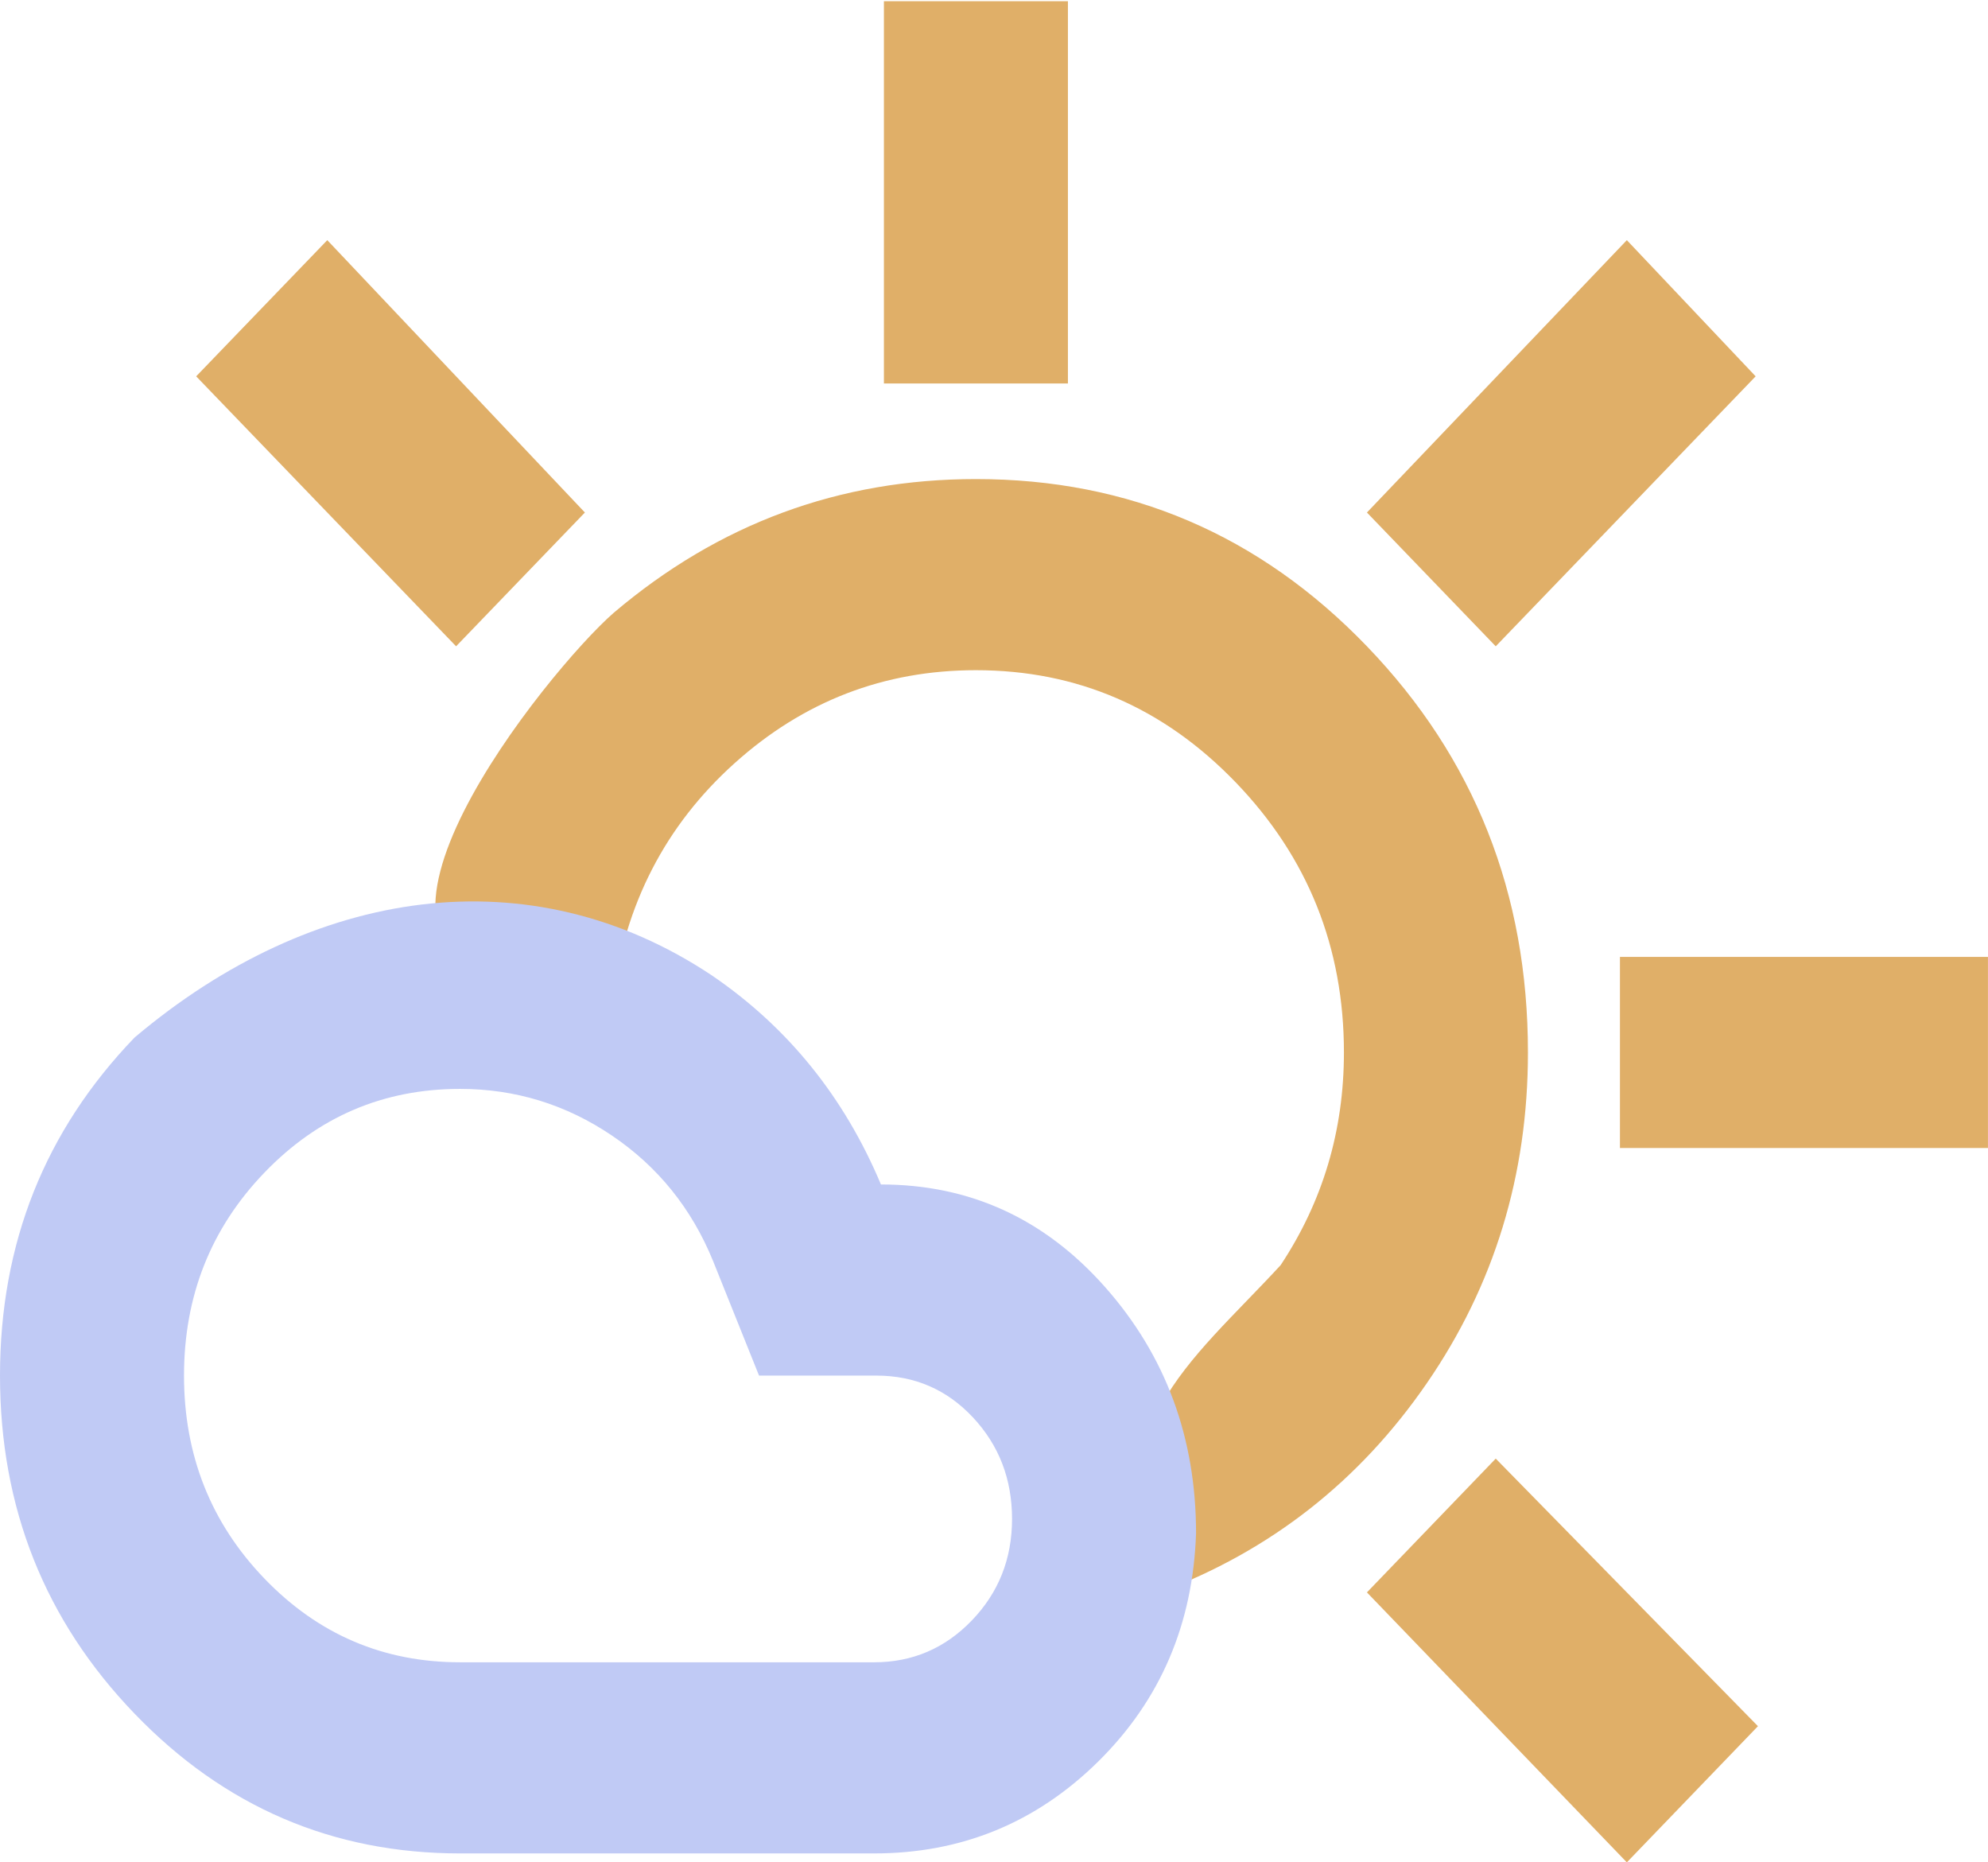 <?xml version="1.0" encoding="UTF-8" standalone="no"?>
<svg
   viewBox="0 -960 292.137 273.588"
   fill="#e0af68"
   id="svg4"
   sodipodi:docname="branding_icon.svg"
   xml:space="preserve"
   inkscape:version="1.2.2 (b0a8486541, 2022-12-01)"
   xmlns:inkscape="http://www.inkscape.org/namespaces/inkscape"
   xmlns:sodipodi="http://sodipodi.sourceforge.net/DTD/sodipodi-0.dtd"
   xmlns="http://www.w3.org/2000/svg"
   xmlns:svg="http://www.w3.org/2000/svg"><defs
     id="defs8" /><sodipodi:namedview
     id="namedview6"
     pagecolor="#ffffff"
     bordercolor="#999999"
     borderopacity="1"
     inkscape:showpageshadow="0"
     inkscape:pageopacity="0"
     inkscape:pagecheckerboard="0"
     inkscape:deskcolor="#d1d1d1"
     showgrid="false"
     inkscape:zoom="150.15298"
     inkscape:cx="3.6529412"
     inkscape:cy="3.4165156"
     inkscape:window-width="2560"
     inkscape:window-height="1368"
     inkscape:window-x="0"
     inkscape:window-y="0"
     inkscape:window-maximized="1"
     inkscape:current-layer="g1193" /><g
     id="g1193"
     transform="matrix(0.338,0,0,0.351,-11,-644.966)"><path
       d="m 416.837,-737.012 v -160 h 80 v 160 z m 266,110 -56,-56 113,-114 56,57 z m 54,210 v -80 h 160 v 80 z m 3,299 -113,-113 56,-56 114,112 z m -509,-509 -113,-113 57,-57 112,114 z m 306,396 c -373.333,-470.667 -186.667,-235.333 0,0 z m 0,0 c -29.13,-67.587 13.195,-95.853 52.5,-137 18.333,-26.667 27.5,-56.333 27.5,-89 0,-44 -15.667,-81.667 -47,-113 -31.333,-31.333 -69,-47 -113,-47 -40,0 -75,13 -105,39 -30,26 -47.667,59 -53,99 -13.333,-3.333 -27,-6.333 -41,-9 -89.746,-6.465 12.956,-129.047 41.5,-153 45.667,-37.333 98.167,-56 157.5,-56 66.667,0 123.333,23.333 170,70 46.667,46.667 70,103.333 70,170 0,51.333 -14.667,97.5 -44,138.5 -29.333,41 -68,70.167 -116,87.5 z"
       id="path972"
       sodipodi:nodetypes="cccccccccccccccccccccccccccccsssscccssssc"
       style="fill:#e0af68" /><path
       d="m 232.545,-201.758 h 180 c 16.667,0 30.833,-5.833 42.5,-17.5 11.667,-11.667 17.5,-25.833 17.5,-42.5 0,-16.667 -5.667,-30.833 -17,-42.5 -11.333,-11.667 -25.333,-17.5 -42,-17.5 h -51 l -20,-48 c -9.333,-22 -24,-39.5 -44,-52.5 -20,-13 -42,-19.5 -66,-19.5 -33.333,0 -61.667,11.667 -85,35 -23.333,23.333 -35,51.667 -35,85 0,33.333 11.667,61.667 35,85 23.333,23.333 51.667,35 85,35 z m 0,80 c -55.333,0 -102.5,-19.5 -141.5,-58.5 -39,-39 -58.5,-86.167 -58.5,-141.5 0,-55.333 19.5,-102.5 58.5,-141.5 77.572,-63.127 171.948,-76.707 251,-26 33,21.667 57.5,50.833 73.5,87.5 38.667,0 71.167,14.333 97.5,43 26.333,28.667 39.5,63 39.5,103 -1.333,38 -15.5,69.833 -42.5,95.5 -27,25.667 -59.5,38.5 -97.5,38.5 z m 320,-134 c -373.333,-470.667 -186.667,-235.333 0,0 z"
       id="path2"
       sodipodi:nodetypes="ssssssccssssssssscccscssscc"
       style="fill:#c0caf5;fill-opacity:1" /></g></svg>
